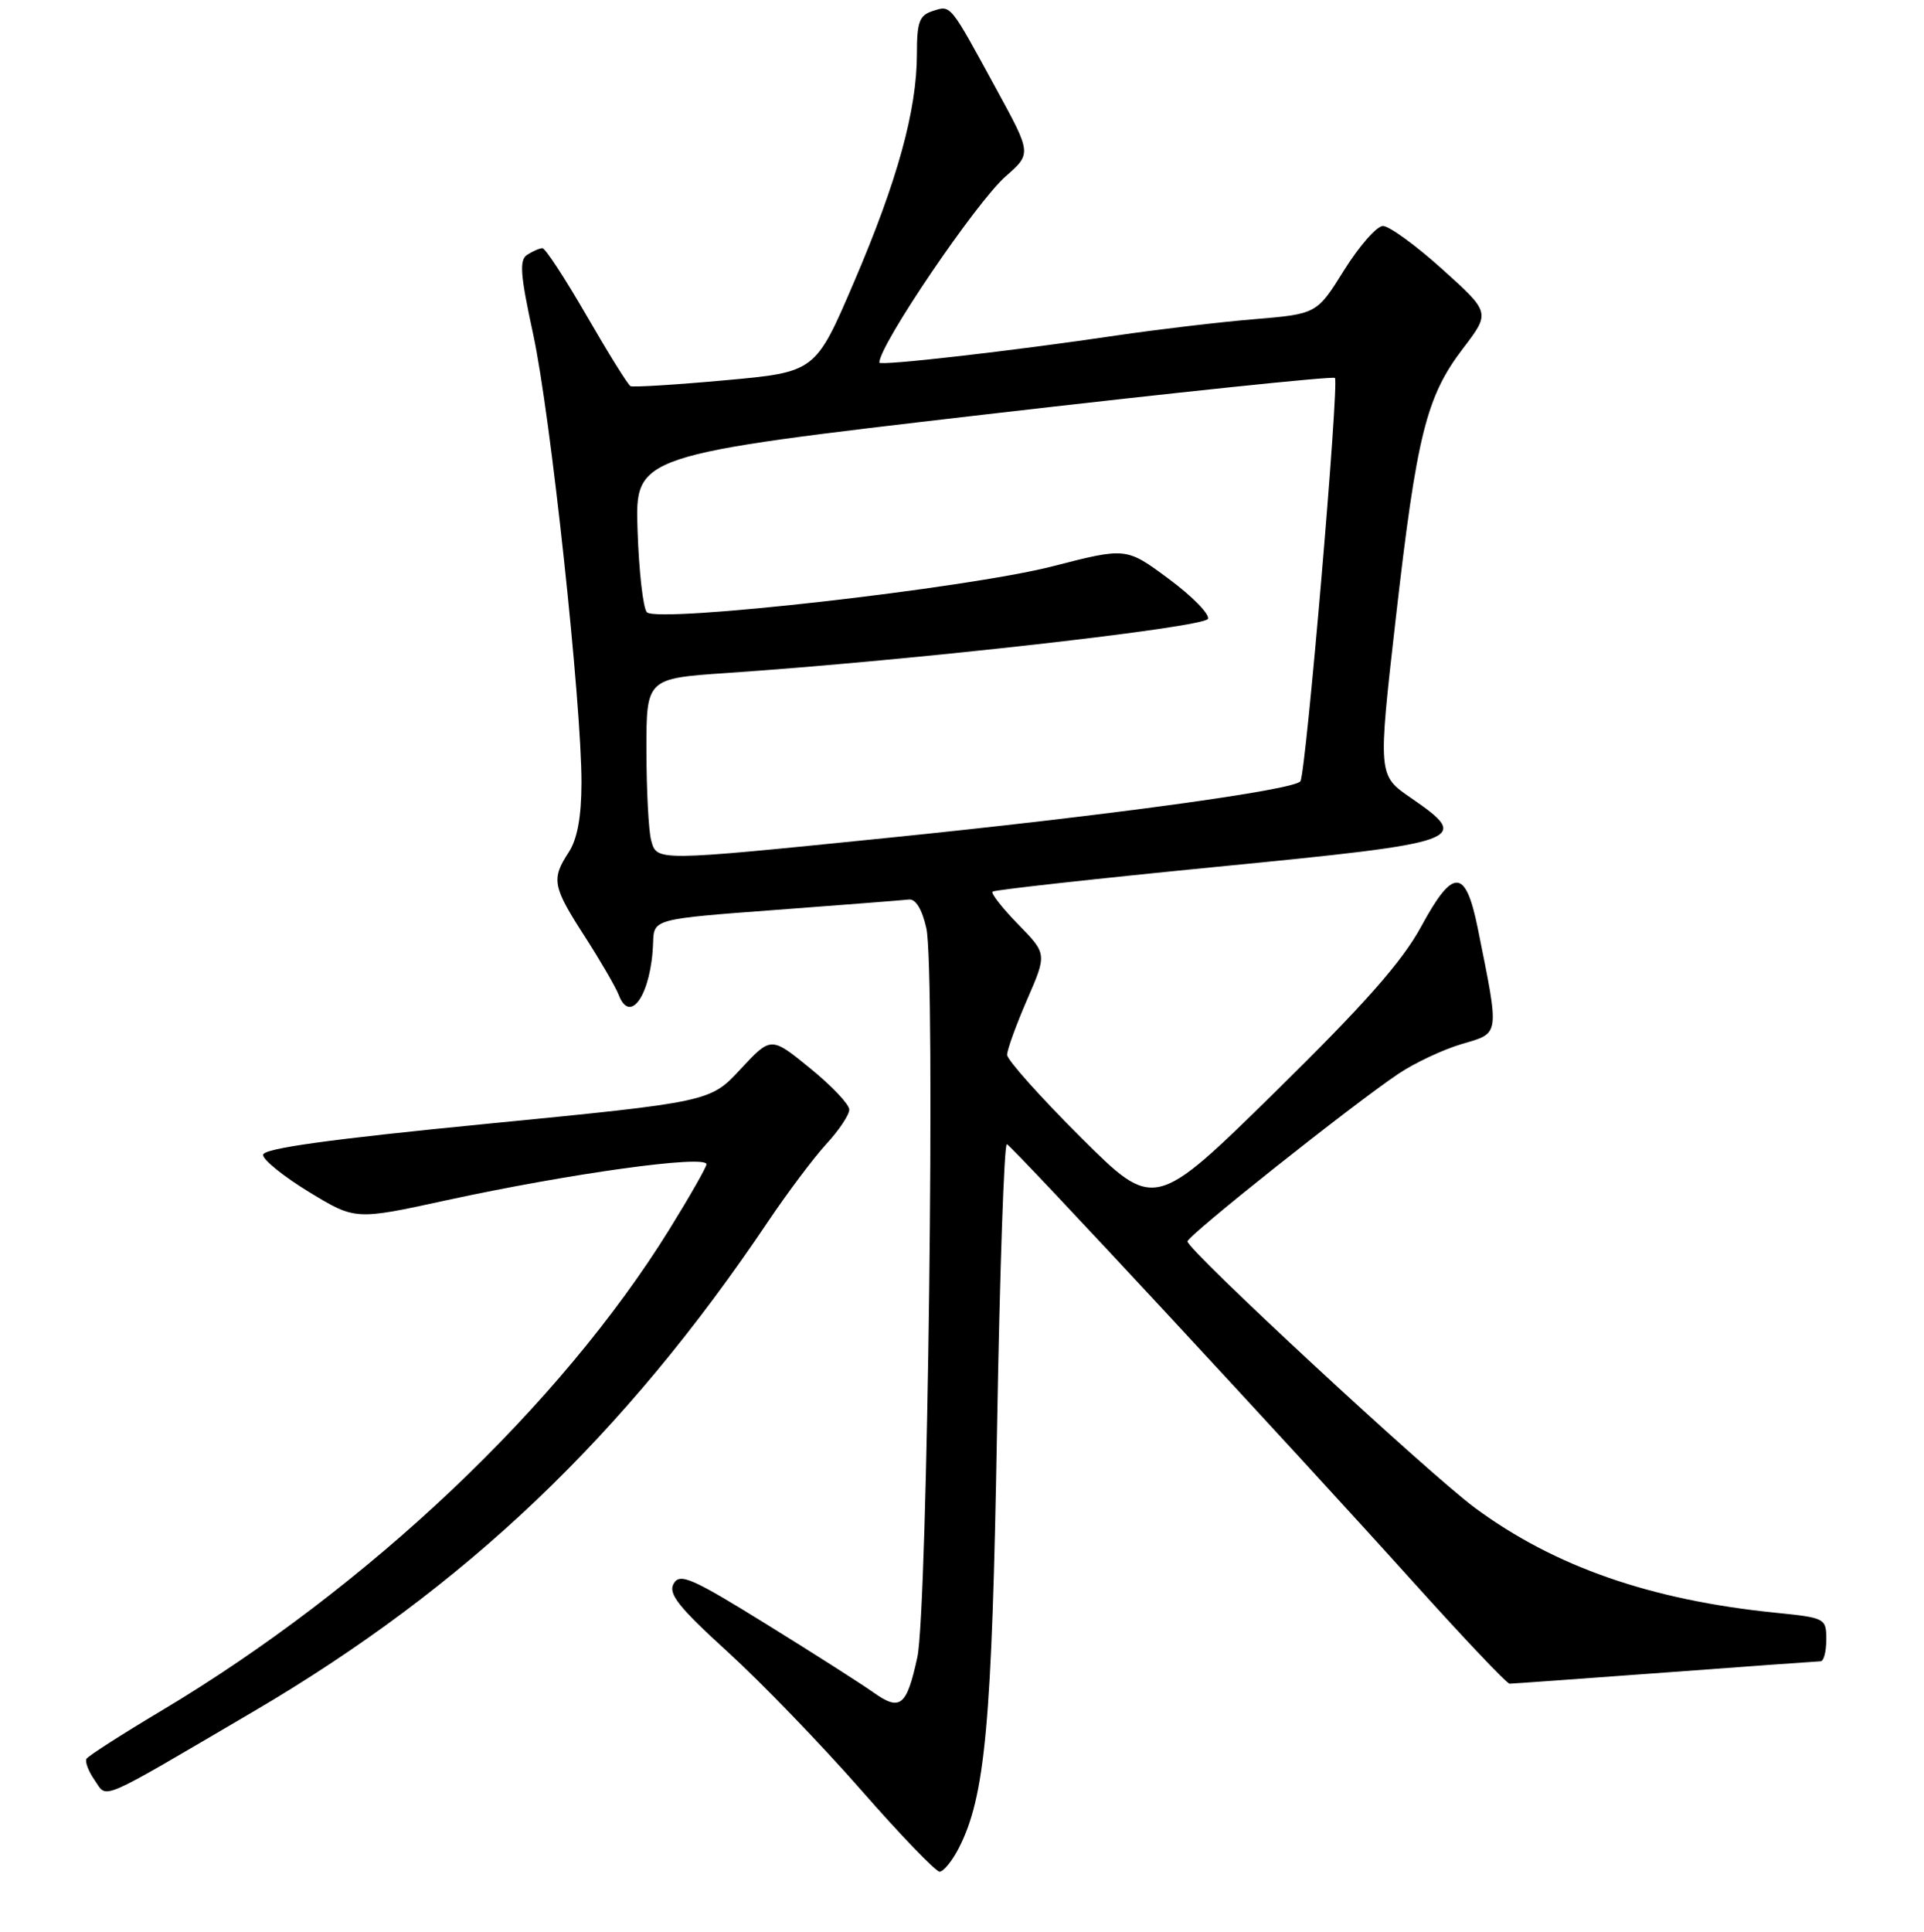 <?xml version="1.0" encoding="UTF-8" standalone="no"?>
<!DOCTYPE svg PUBLIC "-//W3C//DTD SVG 1.1//EN" "http://www.w3.org/Graphics/SVG/1.1/DTD/svg11.dtd" >
<svg xmlns="http://www.w3.org/2000/svg" xmlns:xlink="http://www.w3.org/1999/xlink" version="1.1" viewBox="0 0 256 257">
 <g >
 <path fill="currentColor"
d=" M 127.54 245.93 C 131.10 239.05 131.99 229.32 132.66 190.22 C 133.02 169.17 133.61 152.07 133.97 152.22 C 134.79 152.57 172.14 192.81 188.29 210.75 C 194.86 218.04 200.51 224.00 200.86 223.99 C 201.21 223.99 210.50 223.32 221.50 222.51 C 232.50 221.69 241.84 221.02 242.25 221.01 C 242.66 221.01 243.00 219.70 243.00 218.12 C 243.00 215.29 242.87 215.22 236.25 214.55 C 219.62 212.87 206.85 208.42 196.28 200.62 C 190.10 196.05 158.00 166.31 158.00 165.15 C 158.00 164.40 179.77 147.09 186.04 142.87 C 188.19 141.42 192.00 139.63 194.50 138.89 C 199.62 137.38 199.54 137.98 196.63 123.51 C 195.01 115.47 193.35 115.41 189.11 123.24 C 186.58 127.91 181.65 133.50 169.66 145.28 C 153.59 161.05 153.59 161.05 143.79 151.29 C 138.41 145.93 134.00 141.00 134.00 140.33 C 134.00 139.67 135.19 136.38 136.65 133.01 C 139.31 126.90 139.31 126.90 135.47 122.97 C 133.36 120.81 131.83 118.85 132.06 118.62 C 132.30 118.39 145.77 116.90 161.99 115.31 C 195.02 112.08 195.89 111.77 187.73 106.15 C 183.34 103.14 183.34 103.14 185.71 82.32 C 188.50 57.87 189.77 52.77 194.66 46.36 C 198.31 41.58 198.31 41.58 191.90 35.81 C 188.38 32.63 184.82 30.05 184.00 30.06 C 183.18 30.08 180.86 32.72 178.85 35.93 C 175.21 41.77 175.21 41.77 166.85 42.47 C 162.26 42.85 154.00 43.83 148.50 44.64 C 134.76 46.68 117.00 48.71 117.00 48.24 C 117.00 45.90 129.87 26.92 133.80 23.47 C 137.25 20.44 137.25 20.44 132.63 11.97 C 126.31 0.37 126.56 0.69 124.12 1.46 C 122.33 2.03 122.00 2.91 122.00 7.17 C 122.00 14.64 119.41 24.04 113.64 37.50 C 108.50 49.50 108.50 49.50 96.50 50.59 C 89.90 51.19 84.23 51.54 83.89 51.37 C 83.55 51.20 80.94 46.99 78.07 42.03 C 75.20 37.06 72.55 33.01 72.18 33.02 C 71.81 33.02 70.90 33.41 70.17 33.88 C 69.07 34.57 69.21 36.46 70.94 44.45 C 73.25 55.11 77.39 93.57 77.37 104.16 C 77.36 108.68 76.81 111.63 75.68 113.37 C 73.33 116.96 73.51 117.93 77.81 124.59 C 79.90 127.84 81.92 131.32 82.31 132.33 C 83.87 136.45 86.68 132.18 86.90 125.38 C 87.00 122.26 87.00 122.26 103.25 121.05 C 112.19 120.38 120.15 119.76 120.93 119.67 C 121.84 119.56 122.69 120.96 123.26 123.50 C 124.49 128.98 123.43 214.17 122.06 220.46 C 120.64 227.01 119.78 227.69 116.21 225.15 C 114.59 224.00 108.16 219.90 101.92 216.04 C 92.02 209.91 90.45 209.23 89.63 210.69 C 88.88 212.03 90.30 213.81 96.86 219.79 C 101.34 223.87 109.30 232.12 114.55 238.11 C 119.79 244.10 124.51 249.00 125.02 249.00 C 125.53 249.00 126.66 247.62 127.54 245.93 Z  M 33.76 227.67 C 61.94 211.12 83.03 191.04 102.20 162.50 C 104.79 158.65 108.28 154.01 109.95 152.19 C 111.63 150.37 113.00 148.31 113.00 147.62 C 113.00 146.92 110.66 144.45 107.79 142.12 C 102.59 137.88 102.59 137.88 98.54 142.23 C 94.50 146.59 94.50 146.59 64.75 149.51 C 43.73 151.57 35.00 152.79 35.00 153.64 C 35.00 154.31 37.76 156.53 41.14 158.59 C 47.28 162.32 47.28 162.32 59.39 159.68 C 75.83 156.11 94.00 153.59 94.00 154.89 C 94.00 155.27 91.78 159.16 89.07 163.54 C 74.57 186.95 49.01 211.16 21.42 227.62 C 16.21 230.73 11.75 233.59 11.51 233.98 C 11.28 234.36 11.77 235.65 12.60 236.84 C 14.34 239.32 12.71 240.02 33.76 227.67 Z  M 86.63 111.75 C 86.30 110.51 86.02 105.17 86.01 99.88 C 86.00 90.26 86.00 90.26 96.75 89.53 C 121.35 87.86 160.34 83.47 160.73 82.32 C 160.94 81.68 158.58 79.28 155.48 76.99 C 149.85 72.82 149.85 72.82 140.05 75.34 C 128.65 78.27 87.51 82.92 86.07 81.45 C 85.57 80.93 85.01 76.01 84.83 70.52 C 84.50 60.55 84.50 60.55 130.81 55.17 C 156.29 52.22 177.35 50.02 177.62 50.28 C 178.21 50.88 173.78 102.75 173.03 103.93 C 172.30 105.09 147.33 108.51 117.77 111.50 C 87.05 114.61 87.39 114.60 86.63 111.75 Z "/>
</g>
</svg>